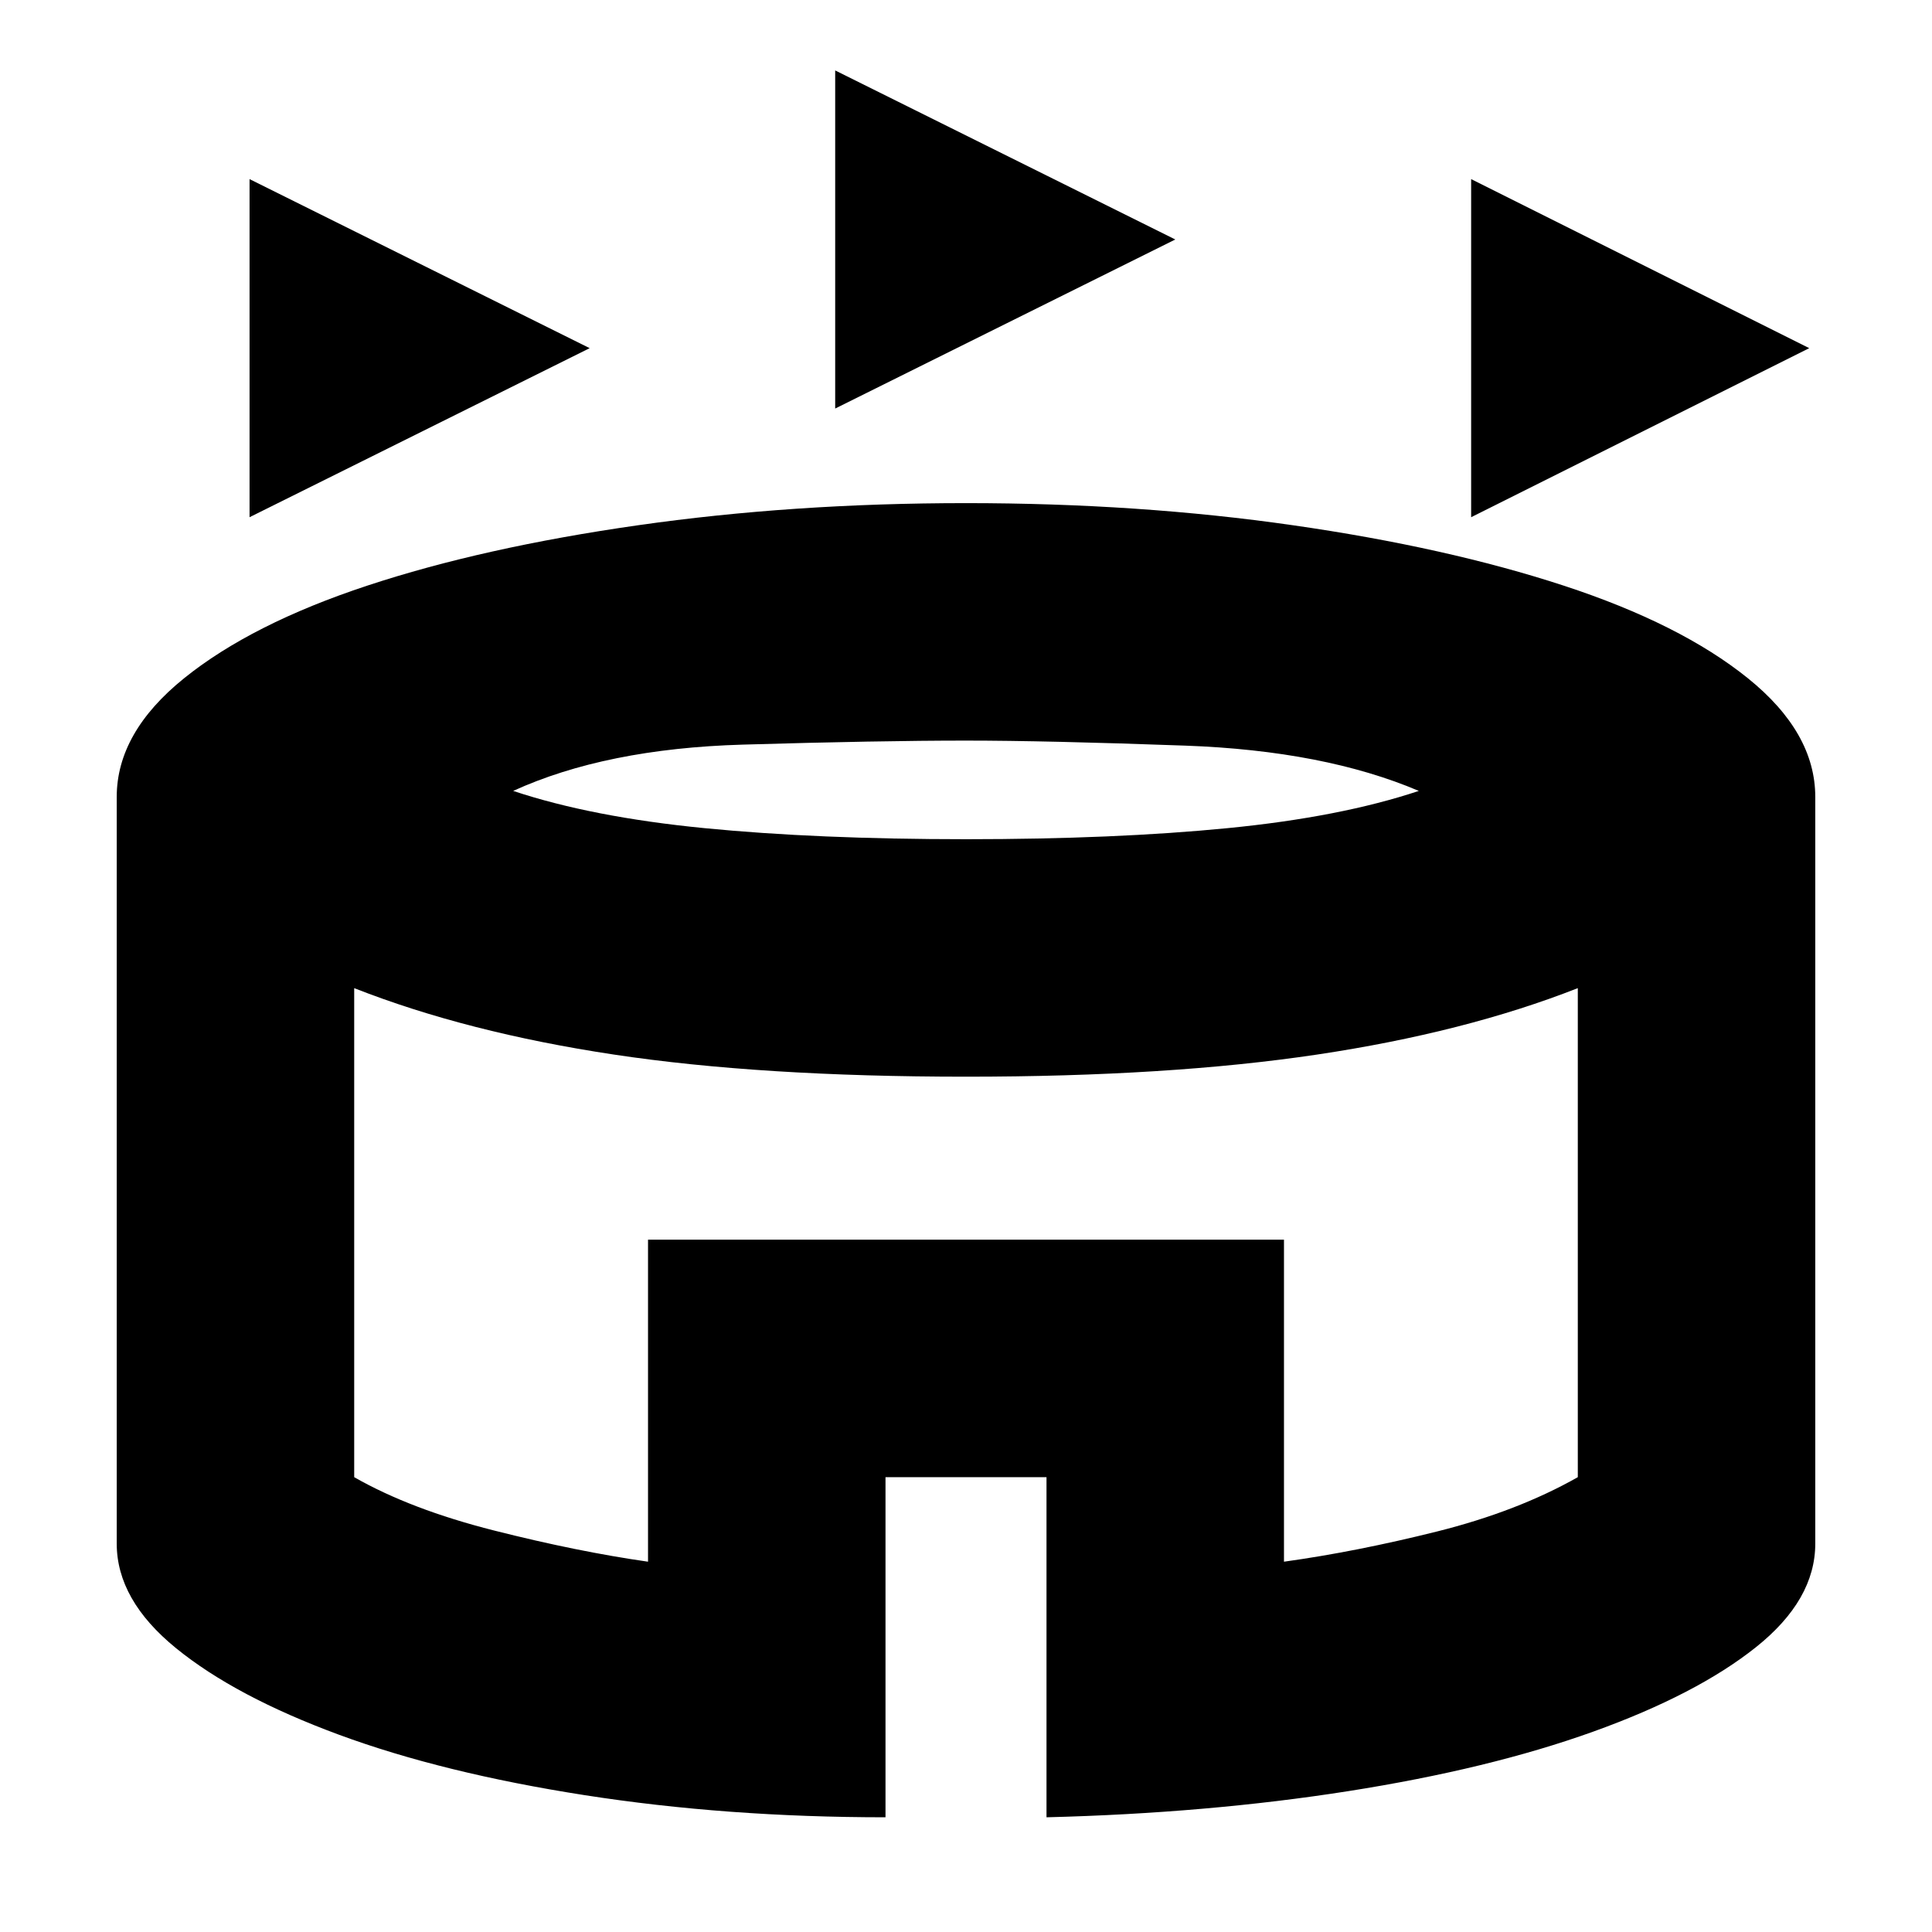 <svg xmlns="http://www.w3.org/2000/svg" height="20" viewBox="0 -960 960 960" width="20"><path d="M124-703v-168l169 84-169 84Zm607 0v-168l168 84-168 84Zm-316-54v-168l169 84-169 84Zm25 700q-79 0-149.5-11t-122-30q-51.5-19-81-43T58-193v-371q0-32 33.5-59t91-46Q240-688 317-699t163-11q86 0 162.5 11T777-669q58 19 91.5 46t33.5 59v371q0 28-29.5 51.5t-81 42Q740-81 670-70T520-57v-169h-80v169Zm40-486q74 0 130-5.5t95-18.5q-47-20-116-22.5T480-592q-43 0-111 2t-114 23q39 13 95 18.5t130 5.5ZM322-184v-160h316v160q36-5 76-15t70-27v-243q-56 22-129.5 33T480-425q-102 0-175-11t-129-33v243q28 16 69.5 26.5T322-184Zm158-139Z"/></svg>